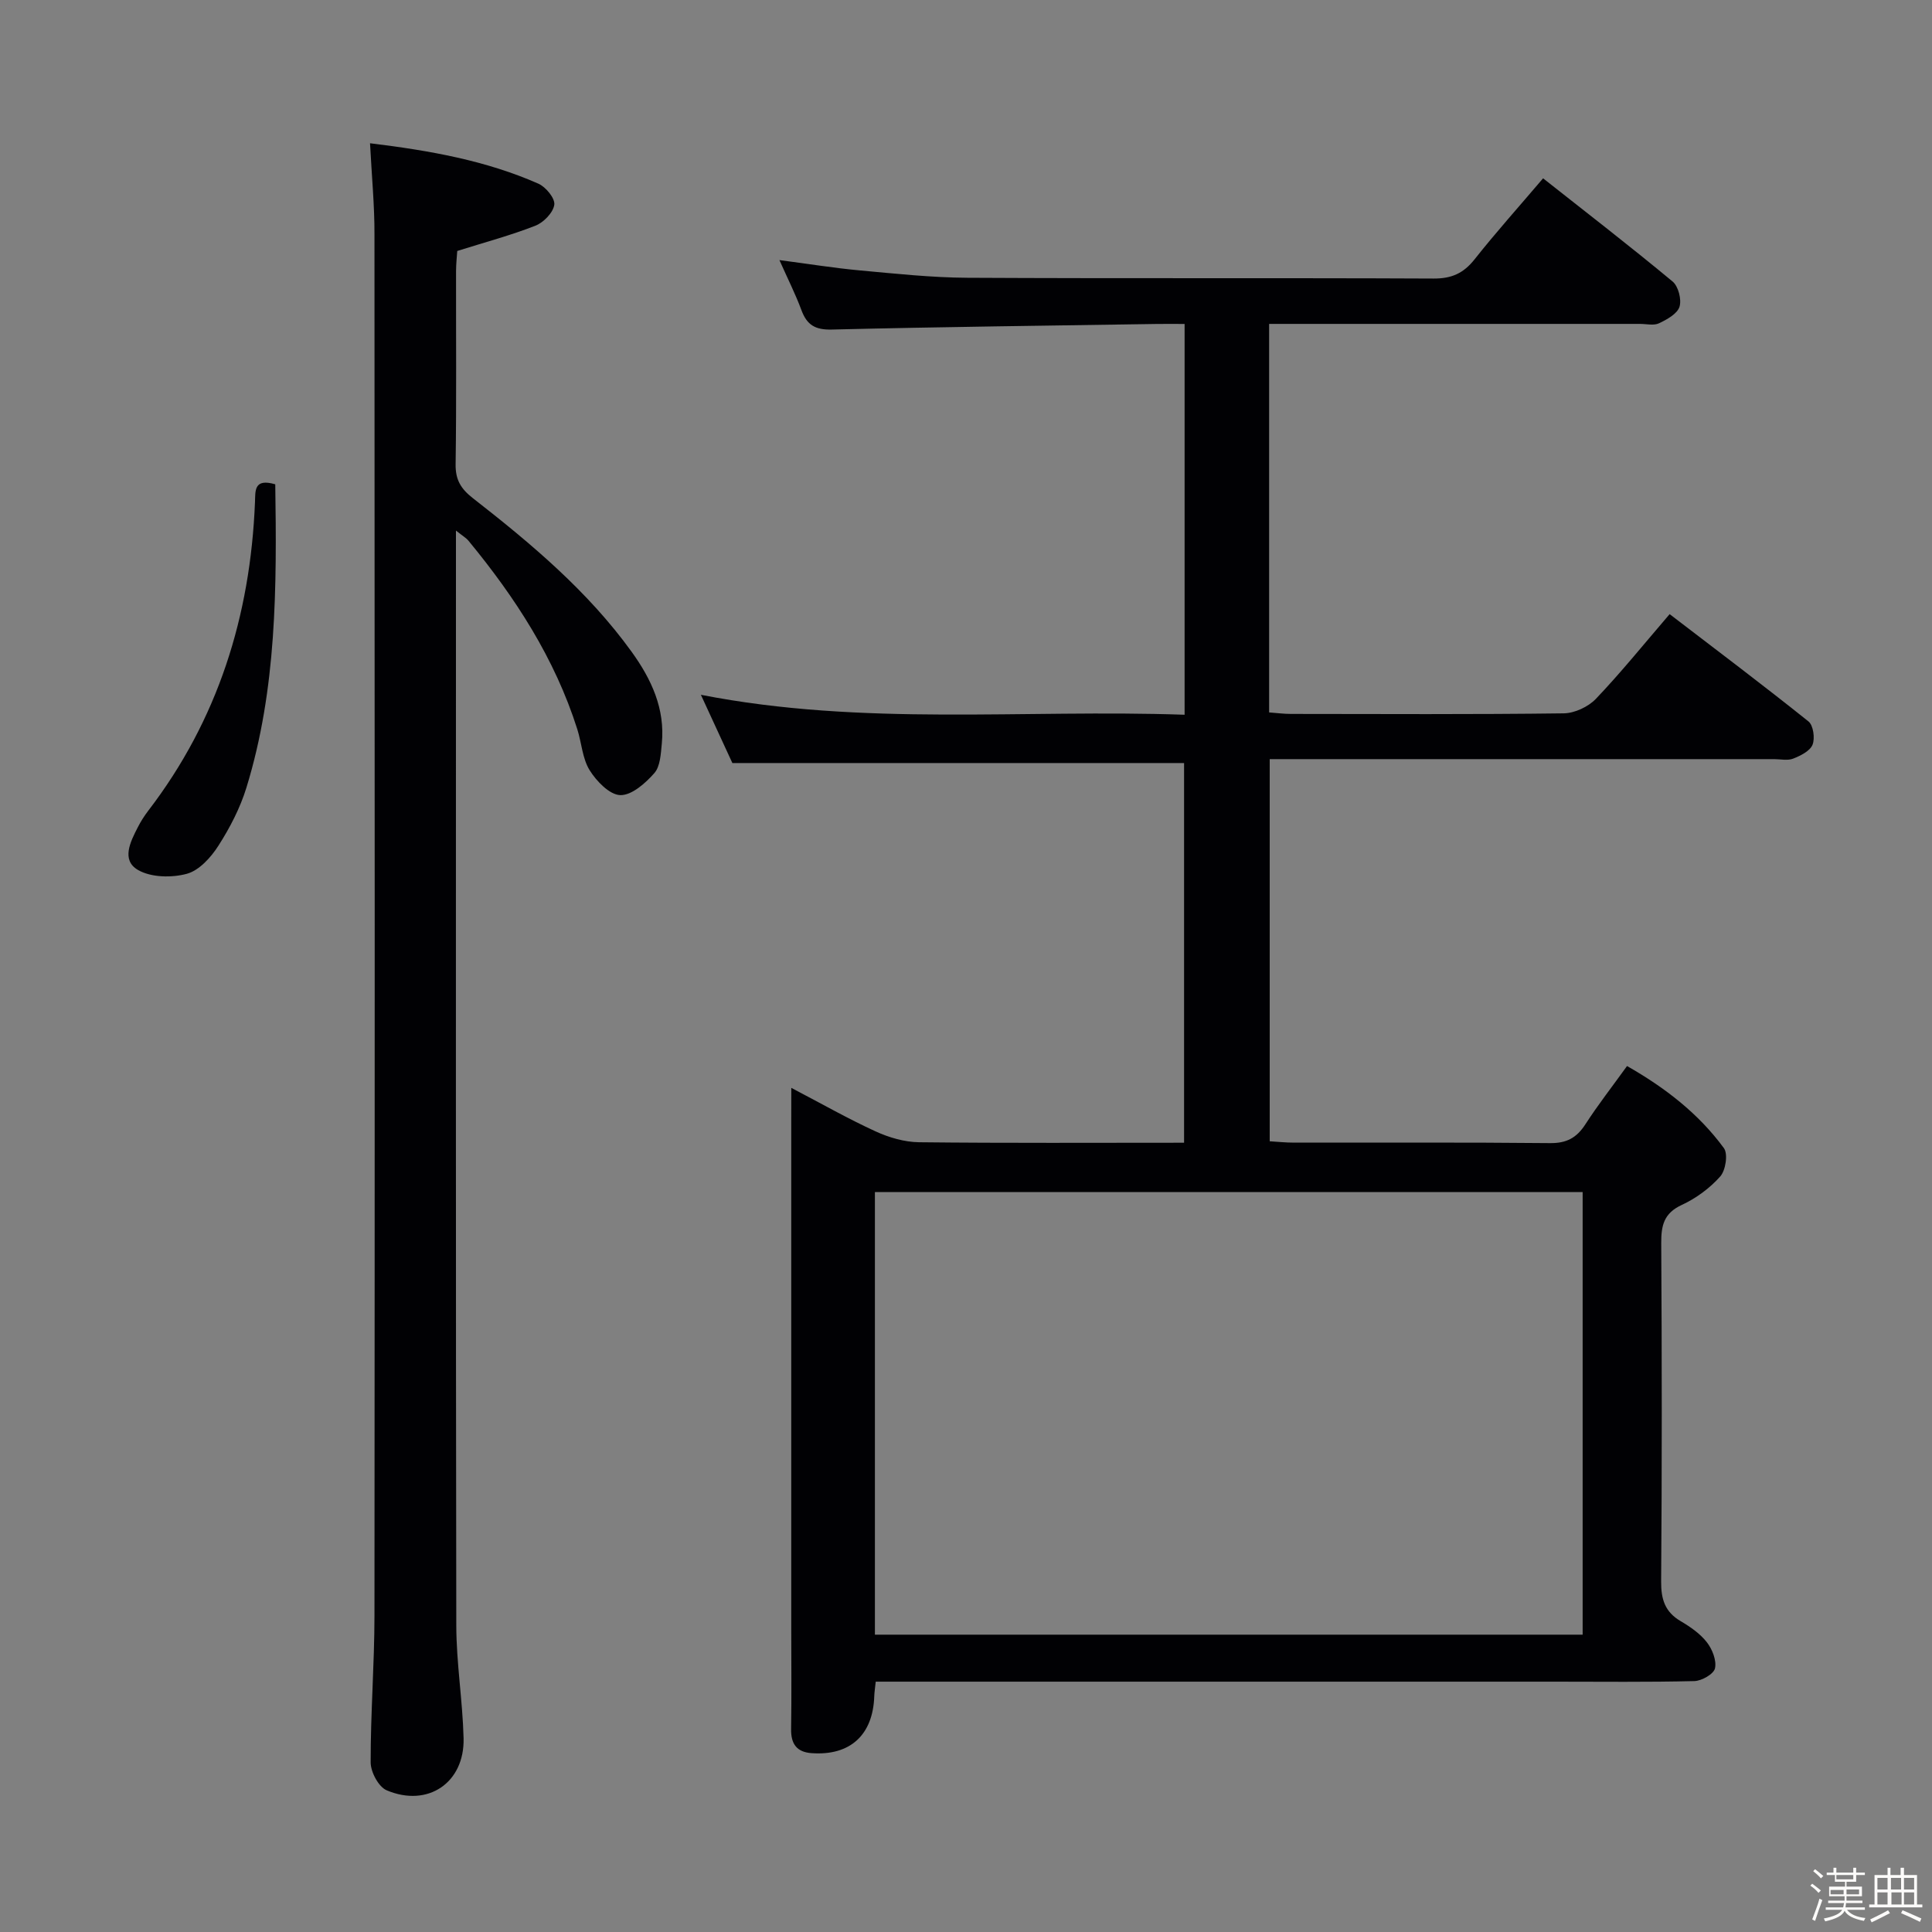 <svg enable-background="new 0 0 400 400" viewBox="0 0 400 400" xmlns="http://www.w3.org/2000/svg"><rect x="0" y="0" width="400" height="400" fill="#808080" stroke="none"/><path d="m374.8 390.4.4-.4c.7.5 1.3 1 1.8 1.4l-.5.5c-.5-.6-1.1-1.1-1.7-1.5zm1 7.3-.6-.3c.5-1.4 1.1-2.8 1.5-4.3.2.1.4.2.6.3-.5 1.3-1 2.8-1.5 4.3zm-.4-10.3.4-.4c.4.3 1 .8 1.7 1.4l-.5.5c-.4-.5-1-1-1.6-1.5zm2.5.3h1.7v-1h.6v1h3.5v-1h.6v1h1.8v.5h-1.8v1.4h-2v1h3.2v2h-3.2v.9h3.3v.5h-3.4c0 .3-.1.6-.1.9h4v.5h-3.7c.7.9 1.9 1.5 3.8 1.7-.1.2-.2.4-.3.6-2.1-.4-3.5-1.1-4-2.1-.4 1-1.8 1.7-4 2.2-.1-.2-.2-.4-.3-.6 2.1-.4 3.4-1 3.8-1.8h-3.4v-.5h3.6c.1-.3.1-.6.2-.9h-3.3v-.5h3.4c0-.3 0-.6 0-.9h-3.2v-2h3.3v-1h-2.1v-1.4h-1.7v-.5zm1.1 3.5v1h2.7c0-.3 0-.4 0-.4 0-.1 0-.2 0-.2 0-.1 0-.2 0-.3h-2.7zm1.2-3v.9h3.5v-.9zm4.7 3h-2.6v.6.4h2.6z" fill="#fcfbfa"/><path d="m393.6 386.7h.6v1.5h2.7v6.1h1.1v.6h-11v-.6h1.1v-6.1h2.7v-1.5h.6v1.5h2.1v-1.5zm-2.7 8.8.4.6c-1.2.6-2.5 1.3-3.8 1.9-.1-.2-.2-.4-.3-.6 1.2-.6 2.5-1.2 3.7-1.9zm-2.2-6.7v2.4h2.1v-2.4zm0 3v2.5h2.1v-2.5zm2.8-3v2.4h2.1v-2.4zm.1 3v2.5h2.1v-2.5h-2.2zm5.9 6.1c-1.4-.7-2.7-1.3-3.9-1.8l.3-.6c1.5.6 2.7 1.2 3.9 1.7zm-1.2-9.1h-2.1v2.4h2.1zm-2.1 3v2.5h2.1v-2.5z" fill="#fcfbfa"/><g fill="#010104"><path d="m163.83 225.23c6.37 3.33 11.8 6.43 17.47 9.02 2.77 1.27 5.96 2.2 8.97 2.24 18.14.2 36.29.1 54.88.1 0-26.56 0-52.75 0-78.61-31.17 0-62.07 0-93.52 0-1.82-3.94-3.96-8.59-6.52-14.13 33.59 6.57 66.76 2.96 100.15 4.13 0-27.24 0-53.81 0-80.91-2.04 0-3.82-.02-5.61 0-22.48.35-44.95.61-67.42 1.16-3.46.09-5.17-.95-6.31-4.04-1.2-3.24-2.77-6.35-4.55-10.34 6 .78 11.28 1.64 16.59 2.13 7.44.68 14.9 1.49 22.36 1.53 32.16.17 64.33.01 96.49.16 3.73.02 6.19-1.09 8.47-3.96 4.44-5.61 9.22-10.94 14.2-16.79 9.02 7.12 18.05 14.09 26.82 21.37 1.19.99 1.89 3.74 1.42 5.23-.47 1.46-2.59 2.63-4.23 3.41-1.09.52-2.62.13-3.95.13-23.67 0-47.33 0-71 0-1.81 0-3.62 0-5.78 0v80.44c1.62.12 3.06.31 4.5.31 18.83.02 37.67.12 56.49-.12 2.27-.03 5.08-1.35 6.66-3 5.16-5.41 9.86-11.24 15.27-17.54 9.69 7.42 19.33 14.68 28.74 22.21 1.01.8 1.38 3.49.85 4.82-.53 1.31-2.47 2.28-4 2.88-1.16.46-2.63.11-3.96.11-32.66 0-65.33 0-97.99 0-1.99 0-3.98 0-6.44 0v79.12c1.54.09 3.29.28 5.03.28 17.67.02 35.33-.08 53 .1 3.44.04 5.52-1.1 7.33-3.9 2.61-4.04 5.58-7.84 8.62-12.06 7.88 4.49 14.8 9.83 20.05 16.99.89 1.21.37 4.61-.76 5.88-2.16 2.43-5 4.52-7.96 5.89-3.72 1.72-4.27 4.27-4.25 7.93.14 23.33.16 46.66-.02 69.99-.03 3.71.78 6.35 4.07 8.27 1.99 1.17 4.02 2.58 5.41 4.37 1.12 1.44 2.03 3.76 1.67 5.38-.26 1.18-2.74 2.6-4.27 2.64-9.66.24-19.33.12-29 .12-44.83 0-89.66 0-134.49 0-1.95 0-3.91 0-6 0-.14 1.35-.27 2.15-.3 2.95-.25 8.09-4.99 12.43-12.99 11.85-3.08-.22-4.28-1.93-4.23-4.98.11-7 .03-14 .03-21 0-35 0-69.99 0-104.99.01-1.94.01-3.88.01-6.77zm17.31 113.21h146.53c0-30.78 0-61.18 0-91.63-49.02 0-97.71 0-146.53 0z"/><path d="m76.61 29.66c12.49 1.52 24.02 3.59 34.86 8.37 1.54.68 3.48 3.04 3.29 4.36-.23 1.63-2.2 3.66-3.89 4.33-5.06 1.99-10.35 3.4-16.2 5.24-.06.97-.24 2.57-.25 4.16-.02 13.33.1 26.66-.09 39.99-.05 3.22 1.09 5.09 3.56 7.02 12.09 9.43 23.83 19.27 32.9 31.84 4.08 5.66 6.94 11.78 6.23 18.99-.21 2.11-.31 4.71-1.56 6.12-1.84 2.09-4.69 4.61-7.04 4.54-2.21-.06-4.93-2.88-6.34-5.15-1.51-2.43-1.66-5.67-2.56-8.5-4.65-14.65-12.84-27.27-22.53-39.02-.47-.57-1.17-.97-2.59-2.1v6.21c0 73.48-.05 146.96.07 220.45.01 7.79 1.31 15.57 1.51 23.37.23 9.21-7.39 14.4-15.93 10.78-1.67-.71-3.3-3.77-3.31-5.76-.02-10.14.78-20.29.79-30.43.07-95.31.06-190.62 0-285.93.02-5.98-.56-11.94-.92-18.88z"/><path d="m56.99 100.27c.32 21.28.32 42.36-5.97 62.8-1.3 4.22-3.42 8.31-5.81 12.04-1.54 2.41-3.98 5.11-6.53 5.8-3.13.85-7.39.77-10.09-.78-3.55-2.04-1.59-5.88-.04-8.89.6-1.18 1.33-2.32 2.13-3.37 14.45-18.84 21.16-40.36 22.11-63.87.1-2.38-.27-5.03 4.2-3.73z"/></g></svg>